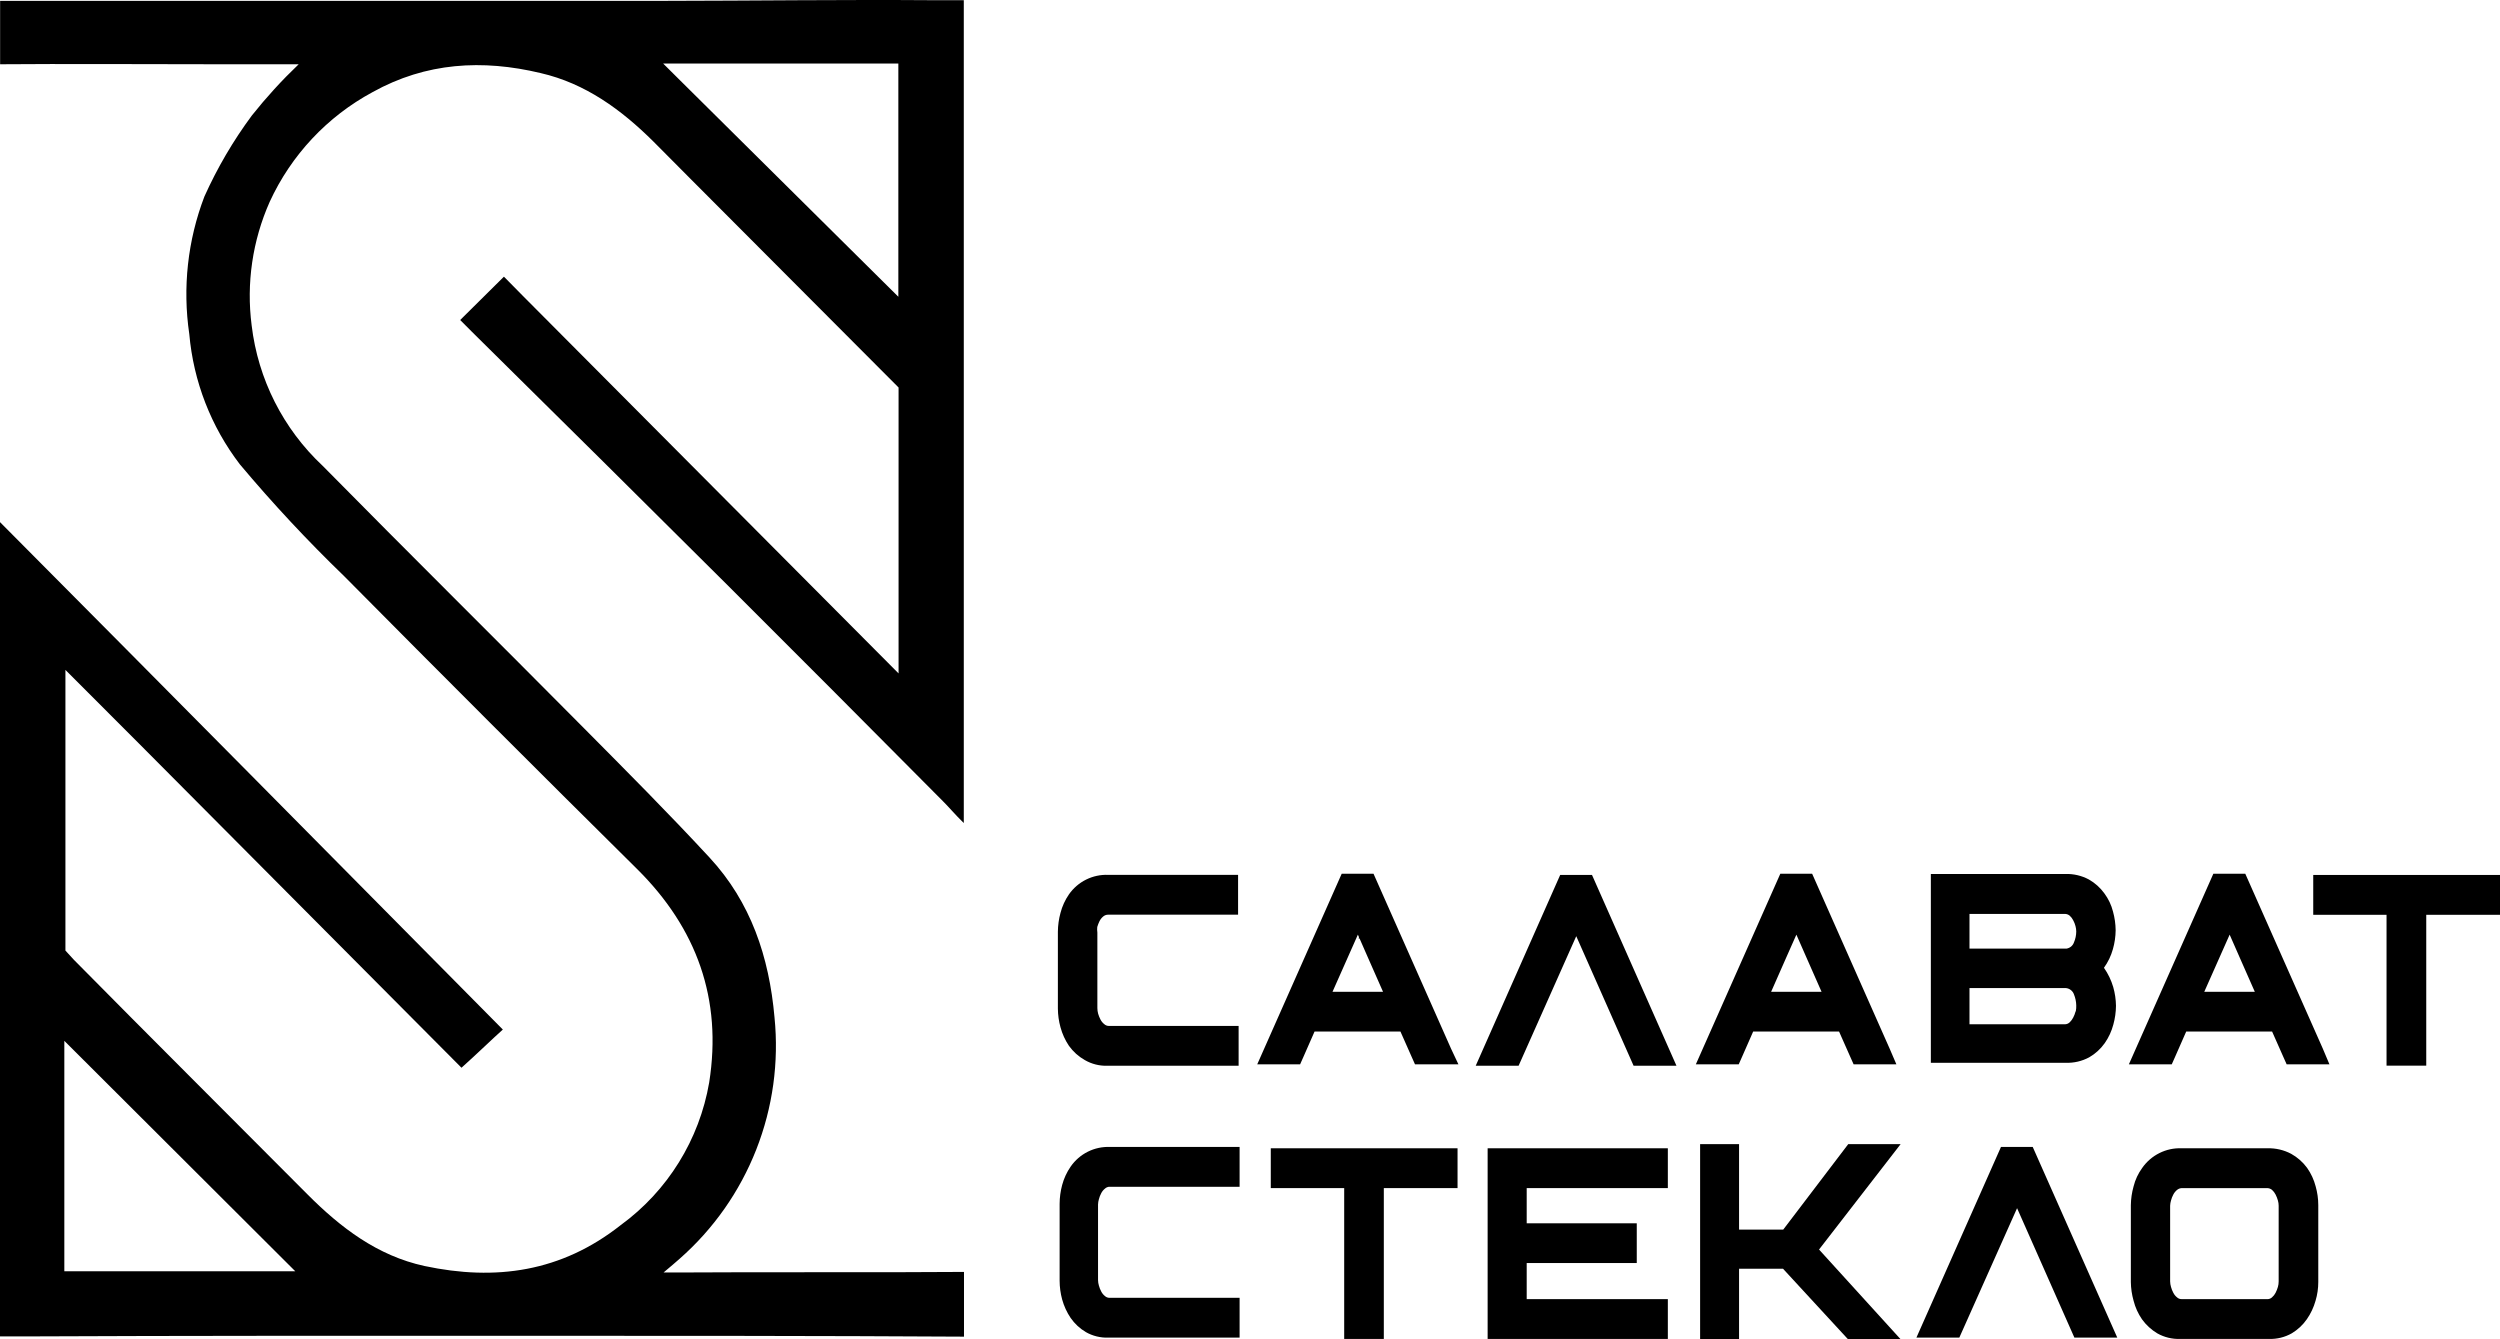 <svg  viewBox="0 0 112 60"  xmlns="http://www.w3.org/2000/svg">
<path d="M23.444 13.275L22.625 12.444L22.576 12.395L20.616 14.337L21.121 14.843L21.434 15.153C25.163 18.833 28.88 22.518 32.585 26.207C35.811 29.425 39.029 32.653 42.241 35.891C42.472 36.117 42.79 36.495 43.178 36.873V0.009H41.81C37.791 -0.021 33.772 0.033 29.752 0.038C25.017 0.038 20.279 0.038 15.538 0.038H0.005V2.879C2.583 2.855 7.21 2.879 9.808 2.879H13.381C12.63 3.595 11.929 4.362 11.283 5.175C10.446 6.305 9.733 7.523 9.156 8.807C8.407 10.768 8.174 12.889 8.48 14.966C8.667 17.087 9.452 19.111 10.744 20.8C12.214 22.553 13.775 24.226 15.42 25.814C19.77 30.205 24.14 34.575 28.532 38.923C31.223 41.587 32.36 44.763 31.772 48.493C31.331 51.059 29.91 53.351 27.811 54.883C25.145 56.987 22.204 57.395 19.018 56.717C16.91 56.26 15.254 54.996 13.759 53.492C10.278 49.992 6.779 46.512 3.309 42.998L2.931 42.585V30.012L6.23 33.315C11.102 38.211 15.917 43.05 20.675 47.835C21.4 47.186 22.042 46.557 22.527 46.124C14.979 38.496 7.46 30.892 0 23.391V24.192C0 27.598 0 50.695 0 58.806V59.872H0.98C8.333 59.838 15.646 59.843 22.983 59.843C29.066 59.843 37.105 59.843 43.187 59.882V56.982C39.702 57.011 34.022 56.982 30.532 57.007H29.728C30.056 56.726 30.262 56.564 30.448 56.392C31.964 55.059 33.141 53.383 33.88 51.502C34.619 49.621 34.9 47.59 34.698 45.578C34.458 42.87 33.639 40.417 31.786 38.417C29.934 36.416 28.086 34.563 26.174 32.636C22.277 28.704 18.332 24.802 14.455 20.869C12.687 19.214 11.56 16.986 11.274 14.578C11.031 12.693 11.311 10.779 12.082 9.043C13.045 6.946 14.662 5.221 16.69 4.128C19.091 2.791 21.621 2.653 24.218 3.273C26.228 3.735 27.841 4.919 29.272 6.34L30.943 8.021L40.256 17.36V30.169M2.882 56.953V46.63L13.229 56.953H2.882ZM40.246 13.295L30.375 3.508L29.708 2.845H40.246V13.295Z" fill="currentColor"/>
<path d="M112 39.198V40.983H108.696V47.741H106.917V40.983H103.633V39.198H112Z" fill="currentColor"/>
<path d="M65.298 51.443V53.227H61.995V59.985H60.22V53.227H56.931V51.443H65.298Z" fill="currentColor"/>
<path d="M68.396 53.227V54.804H73.327V56.584H68.396V58.201H74.719V59.985H66.646V51.443H74.719V53.227H68.396Z" fill="currentColor"/>
<path d="M103.741 53.148C103.664 52.852 103.535 52.572 103.359 52.322C103.17 52.063 102.927 51.849 102.648 51.693C102.321 51.519 101.954 51.433 101.584 51.443H97.737C97.392 51.429 97.051 51.503 96.743 51.657C96.434 51.811 96.169 52.039 95.972 52.322C95.791 52.57 95.659 52.85 95.585 53.148C95.507 53.423 95.466 53.708 95.462 53.993V57.434C95.466 57.719 95.507 58.001 95.585 58.275C95.66 58.572 95.788 58.853 95.962 59.105C96.145 59.36 96.379 59.574 96.648 59.735C96.959 59.91 97.312 59.996 97.668 59.985H101.658C102.011 59.994 102.36 59.908 102.667 59.735C102.935 59.575 103.166 59.361 103.344 59.105C103.52 58.853 103.653 58.572 103.736 58.275C103.818 58.002 103.859 57.719 103.859 57.434V53.993C103.859 53.708 103.819 53.423 103.741 53.148ZM101.609 58.201H97.737C97.66 58.202 97.587 58.174 97.531 58.122C97.461 58.066 97.404 57.996 97.364 57.916C97.32 57.833 97.285 57.746 97.261 57.655C97.237 57.574 97.223 57.49 97.222 57.405V54.018C97.225 53.938 97.238 53.859 97.261 53.782C97.284 53.69 97.319 53.601 97.364 53.517C97.406 53.435 97.464 53.363 97.536 53.305C97.601 53.253 97.682 53.225 97.766 53.227H101.56C101.642 53.226 101.721 53.254 101.785 53.305C101.852 53.365 101.907 53.437 101.947 53.517C101.99 53.602 102.025 53.69 102.05 53.782C102.072 53.859 102.084 53.938 102.084 54.018V57.405C102.085 57.489 102.073 57.574 102.05 57.655C102.024 57.745 101.989 57.833 101.947 57.916C101.907 57.995 101.852 58.065 101.785 58.122C101.736 58.167 101.674 58.194 101.609 58.201Z" fill="currentColor"/>
<path d="M49.162 41.779V45.161C49.162 45.247 49.174 45.333 49.197 45.416C49.223 45.505 49.257 45.59 49.3 45.672C49.34 45.752 49.397 45.822 49.466 45.878C49.523 45.932 49.599 45.962 49.677 45.962H55.49V47.746H49.608C49.255 47.757 48.905 47.668 48.599 47.491C48.318 47.332 48.075 47.114 47.888 46.852C47.718 46.599 47.591 46.32 47.511 46.026C47.435 45.752 47.395 45.469 47.393 45.185V41.745C47.395 41.457 47.435 41.171 47.511 40.894C47.588 40.599 47.715 40.32 47.888 40.069C48.086 39.786 48.351 39.558 48.659 39.405C48.967 39.252 49.309 39.179 49.653 39.194H55.466V40.978H49.653C49.57 40.975 49.49 41.003 49.427 41.056C49.358 41.113 49.301 41.183 49.26 41.263C49.218 41.348 49.184 41.437 49.157 41.528C49.148 41.612 49.15 41.696 49.162 41.779Z" fill="currentColor"/>
<path d="M75.106 47.746L71.322 39.198H69.896L66.112 47.746H68.033L70.616 41.941L73.185 47.746H75.106Z" fill="currentColor"/>
<path d="M94.257 43.357C94.439 43.104 94.575 42.821 94.658 42.521C94.737 42.246 94.778 41.962 94.781 41.676C94.778 41.393 94.738 41.112 94.663 40.84C94.589 40.545 94.457 40.268 94.276 40.024C94.091 39.768 93.854 39.556 93.58 39.4C93.256 39.227 92.893 39.143 92.526 39.154H86.502V47.613H92.541C92.908 47.627 93.272 47.542 93.595 47.368C93.87 47.21 94.108 46.993 94.291 46.734C94.469 46.48 94.6 46.197 94.678 45.898C94.753 45.626 94.793 45.345 94.796 45.062C94.792 44.778 94.751 44.495 94.673 44.222C94.582 43.913 94.442 43.62 94.257 43.357ZM92.982 45.323C92.958 45.415 92.924 45.504 92.879 45.588C92.839 45.667 92.786 45.739 92.722 45.8C92.662 45.858 92.581 45.89 92.497 45.888H88.233V44.266H92.556C92.635 44.274 92.712 44.305 92.775 44.355C92.838 44.404 92.886 44.471 92.913 44.546C92.977 44.703 93.012 44.869 93.016 45.038C93.02 45.125 93.013 45.212 92.997 45.298L92.982 45.323ZM88.233 40.943H92.497C92.579 40.941 92.659 40.969 92.722 41.022C92.787 41.08 92.841 41.15 92.879 41.228C92.924 41.311 92.959 41.398 92.982 41.489C93.004 41.567 93.015 41.648 93.016 41.73C93.015 41.899 92.98 42.066 92.913 42.221C92.888 42.292 92.844 42.355 92.787 42.404C92.729 42.452 92.659 42.484 92.585 42.497H88.233V40.943Z" fill="currentColor"/>
<path d="M49.192 53.959V57.346C49.193 57.431 49.206 57.515 49.231 57.596C49.255 57.687 49.29 57.774 49.334 57.857C49.374 57.937 49.431 58.007 49.501 58.063C49.557 58.115 49.63 58.143 49.706 58.142H55.534V59.926H49.653C49.299 59.938 48.95 59.851 48.643 59.676C48.375 59.517 48.145 59.302 47.966 59.046C47.795 58.792 47.666 58.512 47.584 58.216C47.51 57.942 47.472 57.659 47.471 57.375V53.934C47.472 53.649 47.51 53.365 47.584 53.089C47.663 52.794 47.792 52.514 47.966 52.263C48.162 51.98 48.426 51.751 48.733 51.597C49.041 51.443 49.383 51.37 49.726 51.383H55.534V53.168H49.726C49.685 53.165 49.643 53.171 49.605 53.186C49.566 53.2 49.53 53.222 49.501 53.251C49.431 53.307 49.374 53.378 49.334 53.458C49.289 53.542 49.254 53.631 49.231 53.723C49.208 53.8 49.195 53.879 49.192 53.959Z" fill="currentColor"/>
<path d="M94.854 59.926L91.066 51.383H89.644L85.855 59.926H87.777L90.365 54.126L92.933 59.926H94.854Z" fill="currentColor"/>
<path d="M81.493 55.979L85.149 60H82.792L79.88 56.84H77.91V60H76.165V51.256H77.91V55.085H79.89L82.802 51.256H85.149L81.493 55.979Z" fill="currentColor"/>
<path d="M60.926 41.897L60.862 42.039H60.99L60.926 41.897Z" fill="currentColor"/>
<path d="M65.004 46.974L61.534 39.144H60.108L56.324 47.682H58.245L58.402 47.328L58.892 46.213H62.74L63.23 47.319L63.392 47.682H65.337L65.004 46.974ZM59.696 44.433L60.833 41.872L61.264 42.855L61.96 44.433H59.696Z" fill="currentColor"/>
<path d="M84.654 46.974L81.184 39.144H79.758L75.974 47.682H77.895L78.052 47.328L78.542 46.213H82.39L82.88 47.319L83.042 47.682H84.958L84.654 46.974ZM79.346 44.433L80.042 42.855L80.478 41.872L80.91 42.855L81.606 44.433H79.346Z" fill="currentColor"/>
<path d="M104.06 46.974L100.589 39.144H99.158L95.374 47.682H97.295L97.452 47.328L97.942 46.213H101.79L102.28 47.319L102.442 47.682H104.359L104.06 46.974ZM98.751 44.433L99.888 41.872L100.32 42.855L101.016 44.433H98.751Z" fill="currentColor"/>
</svg>
